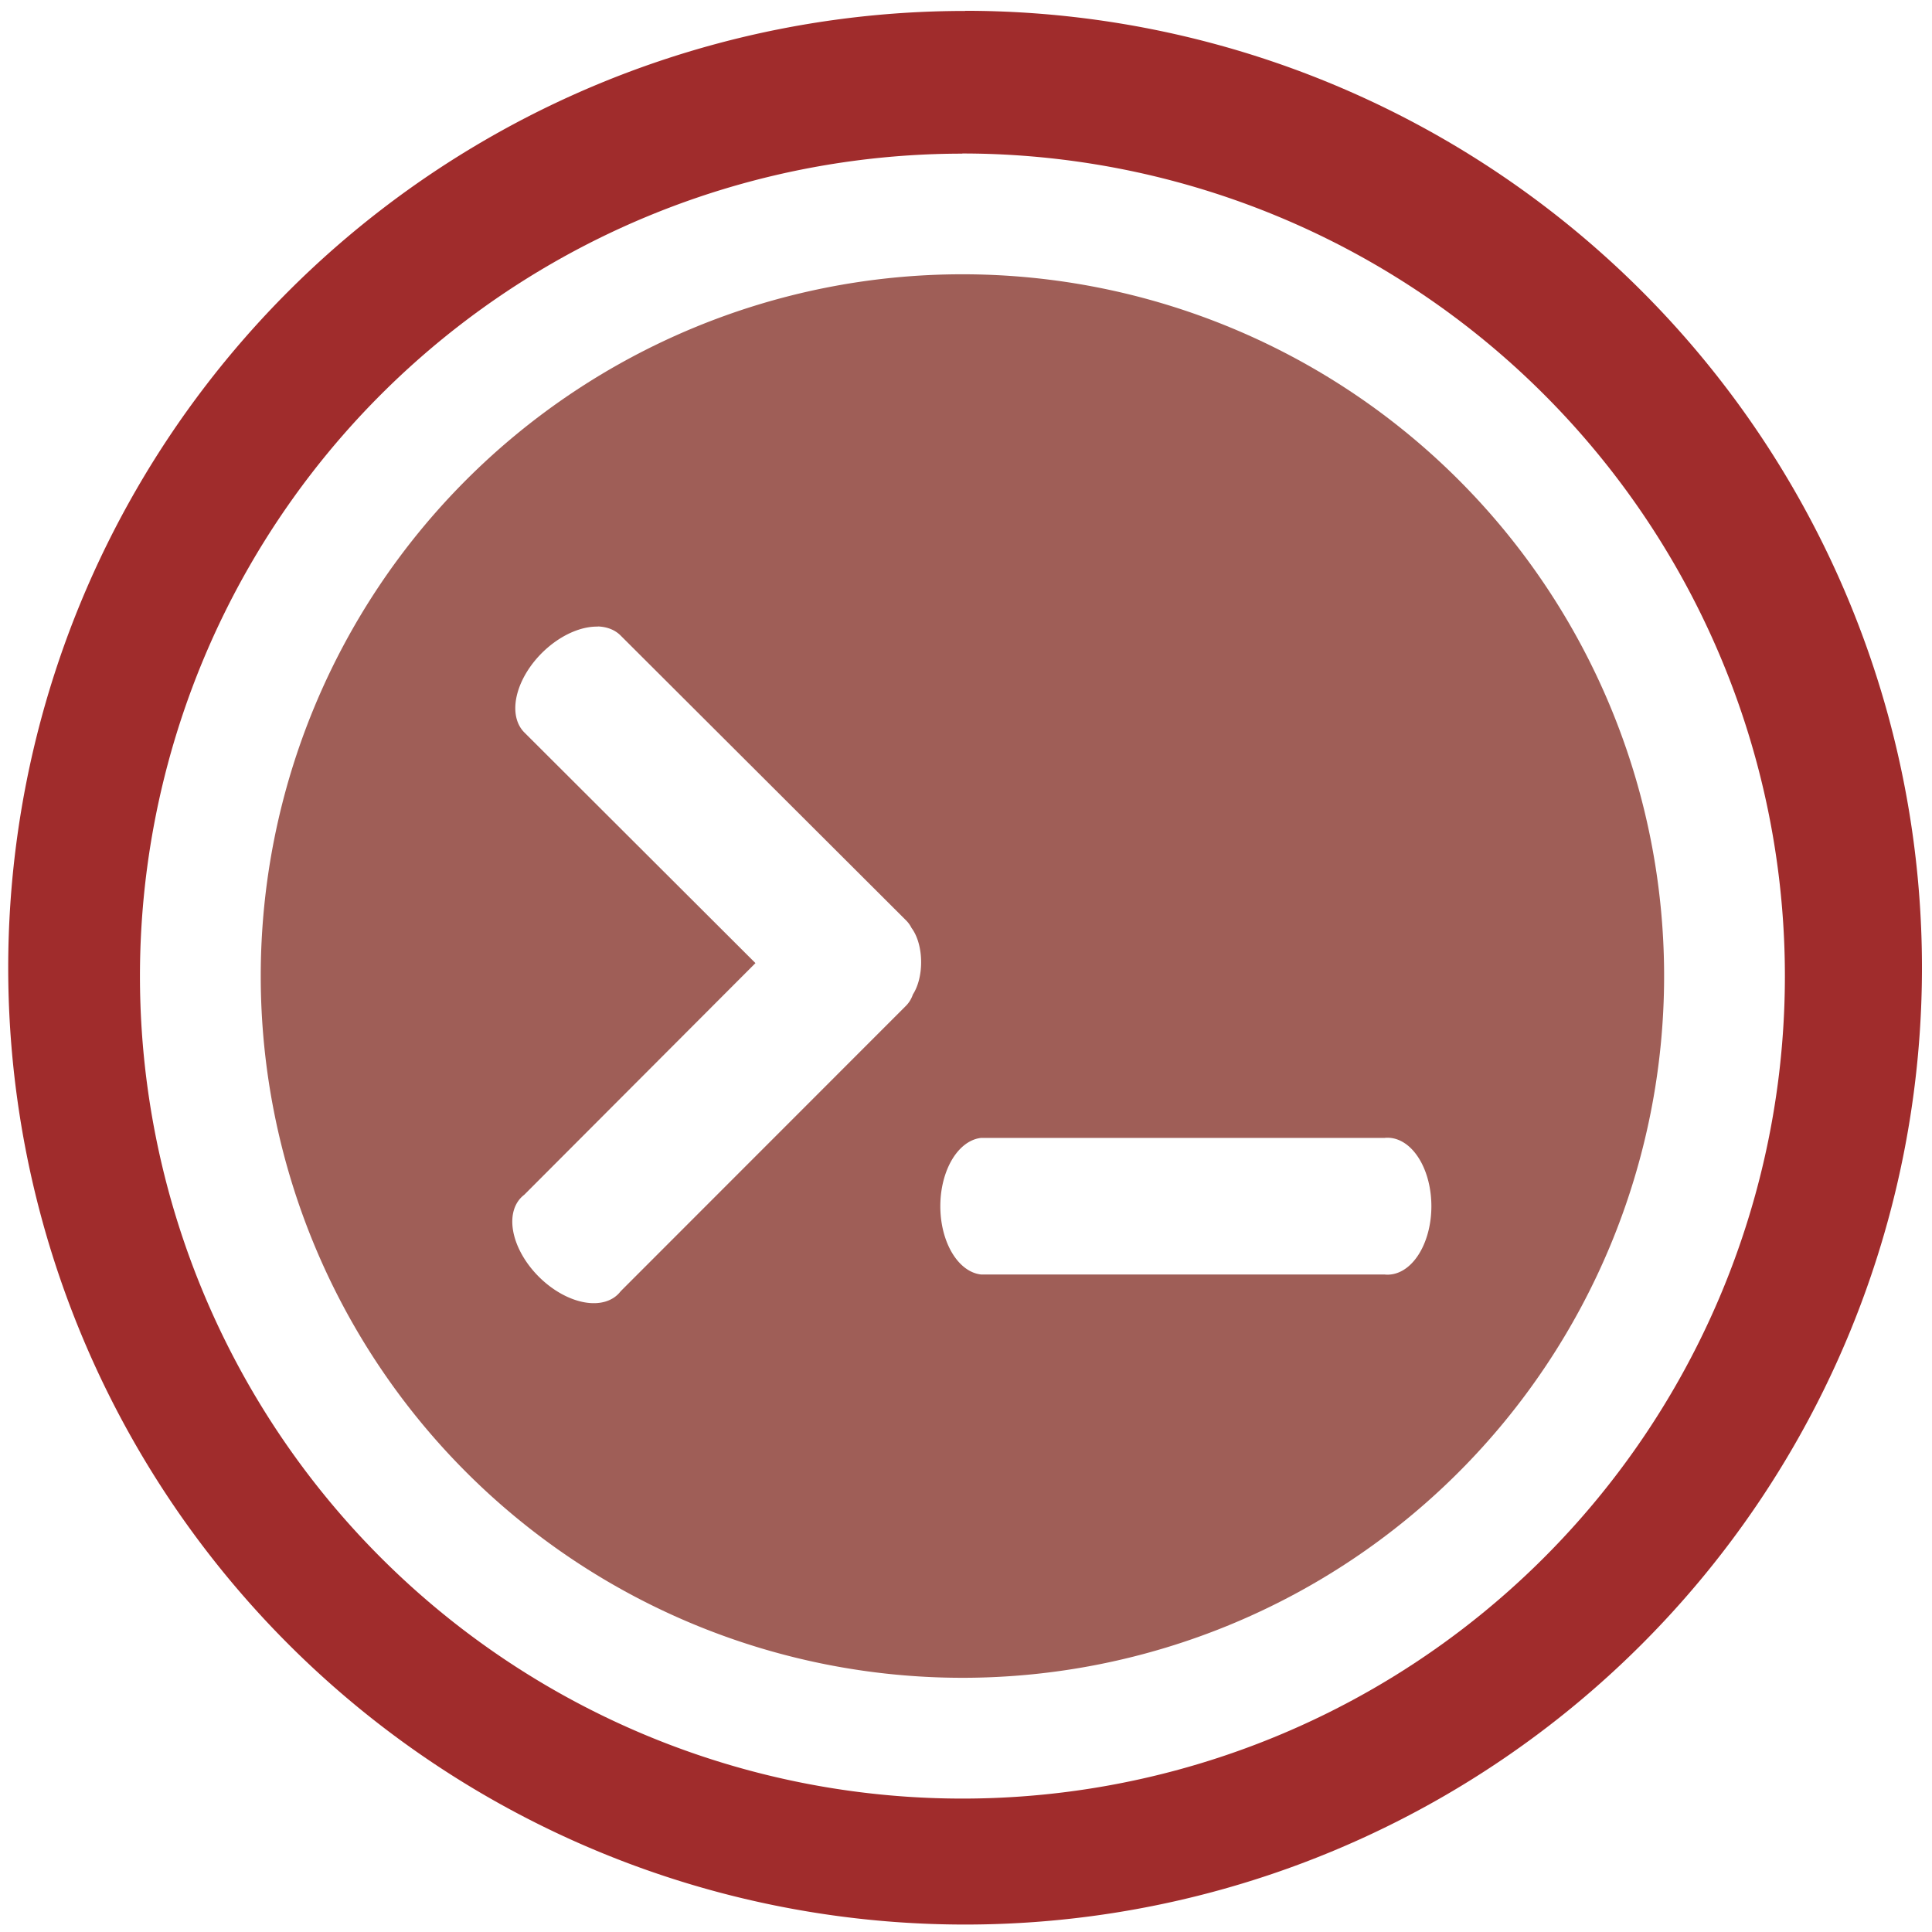 <?xml version="1.0" encoding="UTF-8" standalone="no"?>
<svg
   xmlns:dc="http://purl.org/dc/elements/1.1/"
   xmlns:cc="http://creativecommons.org/ns#"
   xmlns:rdf="http://www.w3.org/1999/02/22-rdf-syntax-ns#"
   xmlns:svg="http://www.w3.org/2000/svg"
   xmlns="http://www.w3.org/2000/svg"
   xmlns:sodipodi="http://sodipodi.sourceforge.net/DTD/sodipodi-0.dtd"
   xmlns:inkscape="http://www.inkscape.org/namespaces/inkscape"
   width="48"
   height="48"
   viewBox="0 0 12.7 12.7"
   version="1.1"
   id="svg6"
   sodipodi:docname="shellnoob.svg"
   inkscape:version="0.92.5 (2060ec1f9f, 2020-04-08)">
  <defs
     id="defs10" />
  <sodipodi:namedview
     pagecolor="#ffffff"
     bordercolor="#666666"
     borderopacity="1"
     objecttolerance="10"
     gridtolerance="10"
     guidetolerance="10"
     inkscape:pageopacity="0"
     inkscape:pageshadow="2"
     inkscape:window-width="1085"
     inkscape:window-height="480"
     id="namedview8"
     showgrid="false"
     inkscape:zoom="4.9166667"
     inkscape:cx="2.1355932"
     inkscape:cy="24"
     inkscape:window-x="0"
     inkscape:window-y="25"
     inkscape:window-maximized="0"
     inkscape:current-layer="svg6" />
  <path
     d="m 6.344,0.072 a 6.29,6.29 0 0 0 -6.29,6.29 6.29,6.29 0 0 0 6.29,6.289 6.29,6.29 0 0 0 6.29,-6.29 6.29,6.29 0 0 0 -6.29,-6.29 z M 6.326,1.009 A 5.407,5.407 0 0 1 11.733,6.416 5.407,5.407 0 0 1 6.326,11.823 5.407,5.407 0 0 1 0.92,6.416 5.407,5.407 0 0 1 6.326,1.01 Z"
     id="path2"
     inkscape:connector-curvature="0"
     style="fill:#a02c2c" />
  <path
     d="M 6.326,1.803 A 4.613,4.613 0 0 0 1.714,6.416 4.613,4.613 0 0 0 6.326,11.029 4.613,4.613 0 0 0 10.939,6.416 4.613,4.613 0 0 0 6.326,1.803 Z M 3.93,4.118 a 0.288,0.45 45 0 1 0.15,0.06 L 5.956,6.05 A 0.288,0.45 45 0 1 5.992,6.1 0.157,0.28 0 0 1 6.055,6.327 0.157,0.28 0 0 1 6.001,6.537 0.45,0.288 45 0 1 5.956,6.611 L 4.08,8.488 A 0.45,0.288 45 1 1 3.446,7.854 L 4.966,6.331 3.446,4.814 A 0.288,0.45 45 0 1 3.93,4.119 Z M 6.45,7.48 h 2.652 a 0.288,0.45 0 1 1 0,0.898 H 6.45 a 0.288,0.45 0 0 1 0,-0.898 z"
     id="path4"
     inkscape:connector-curvature="0"
     style="opacity:0.8;fill:#87362d" />
</svg>
